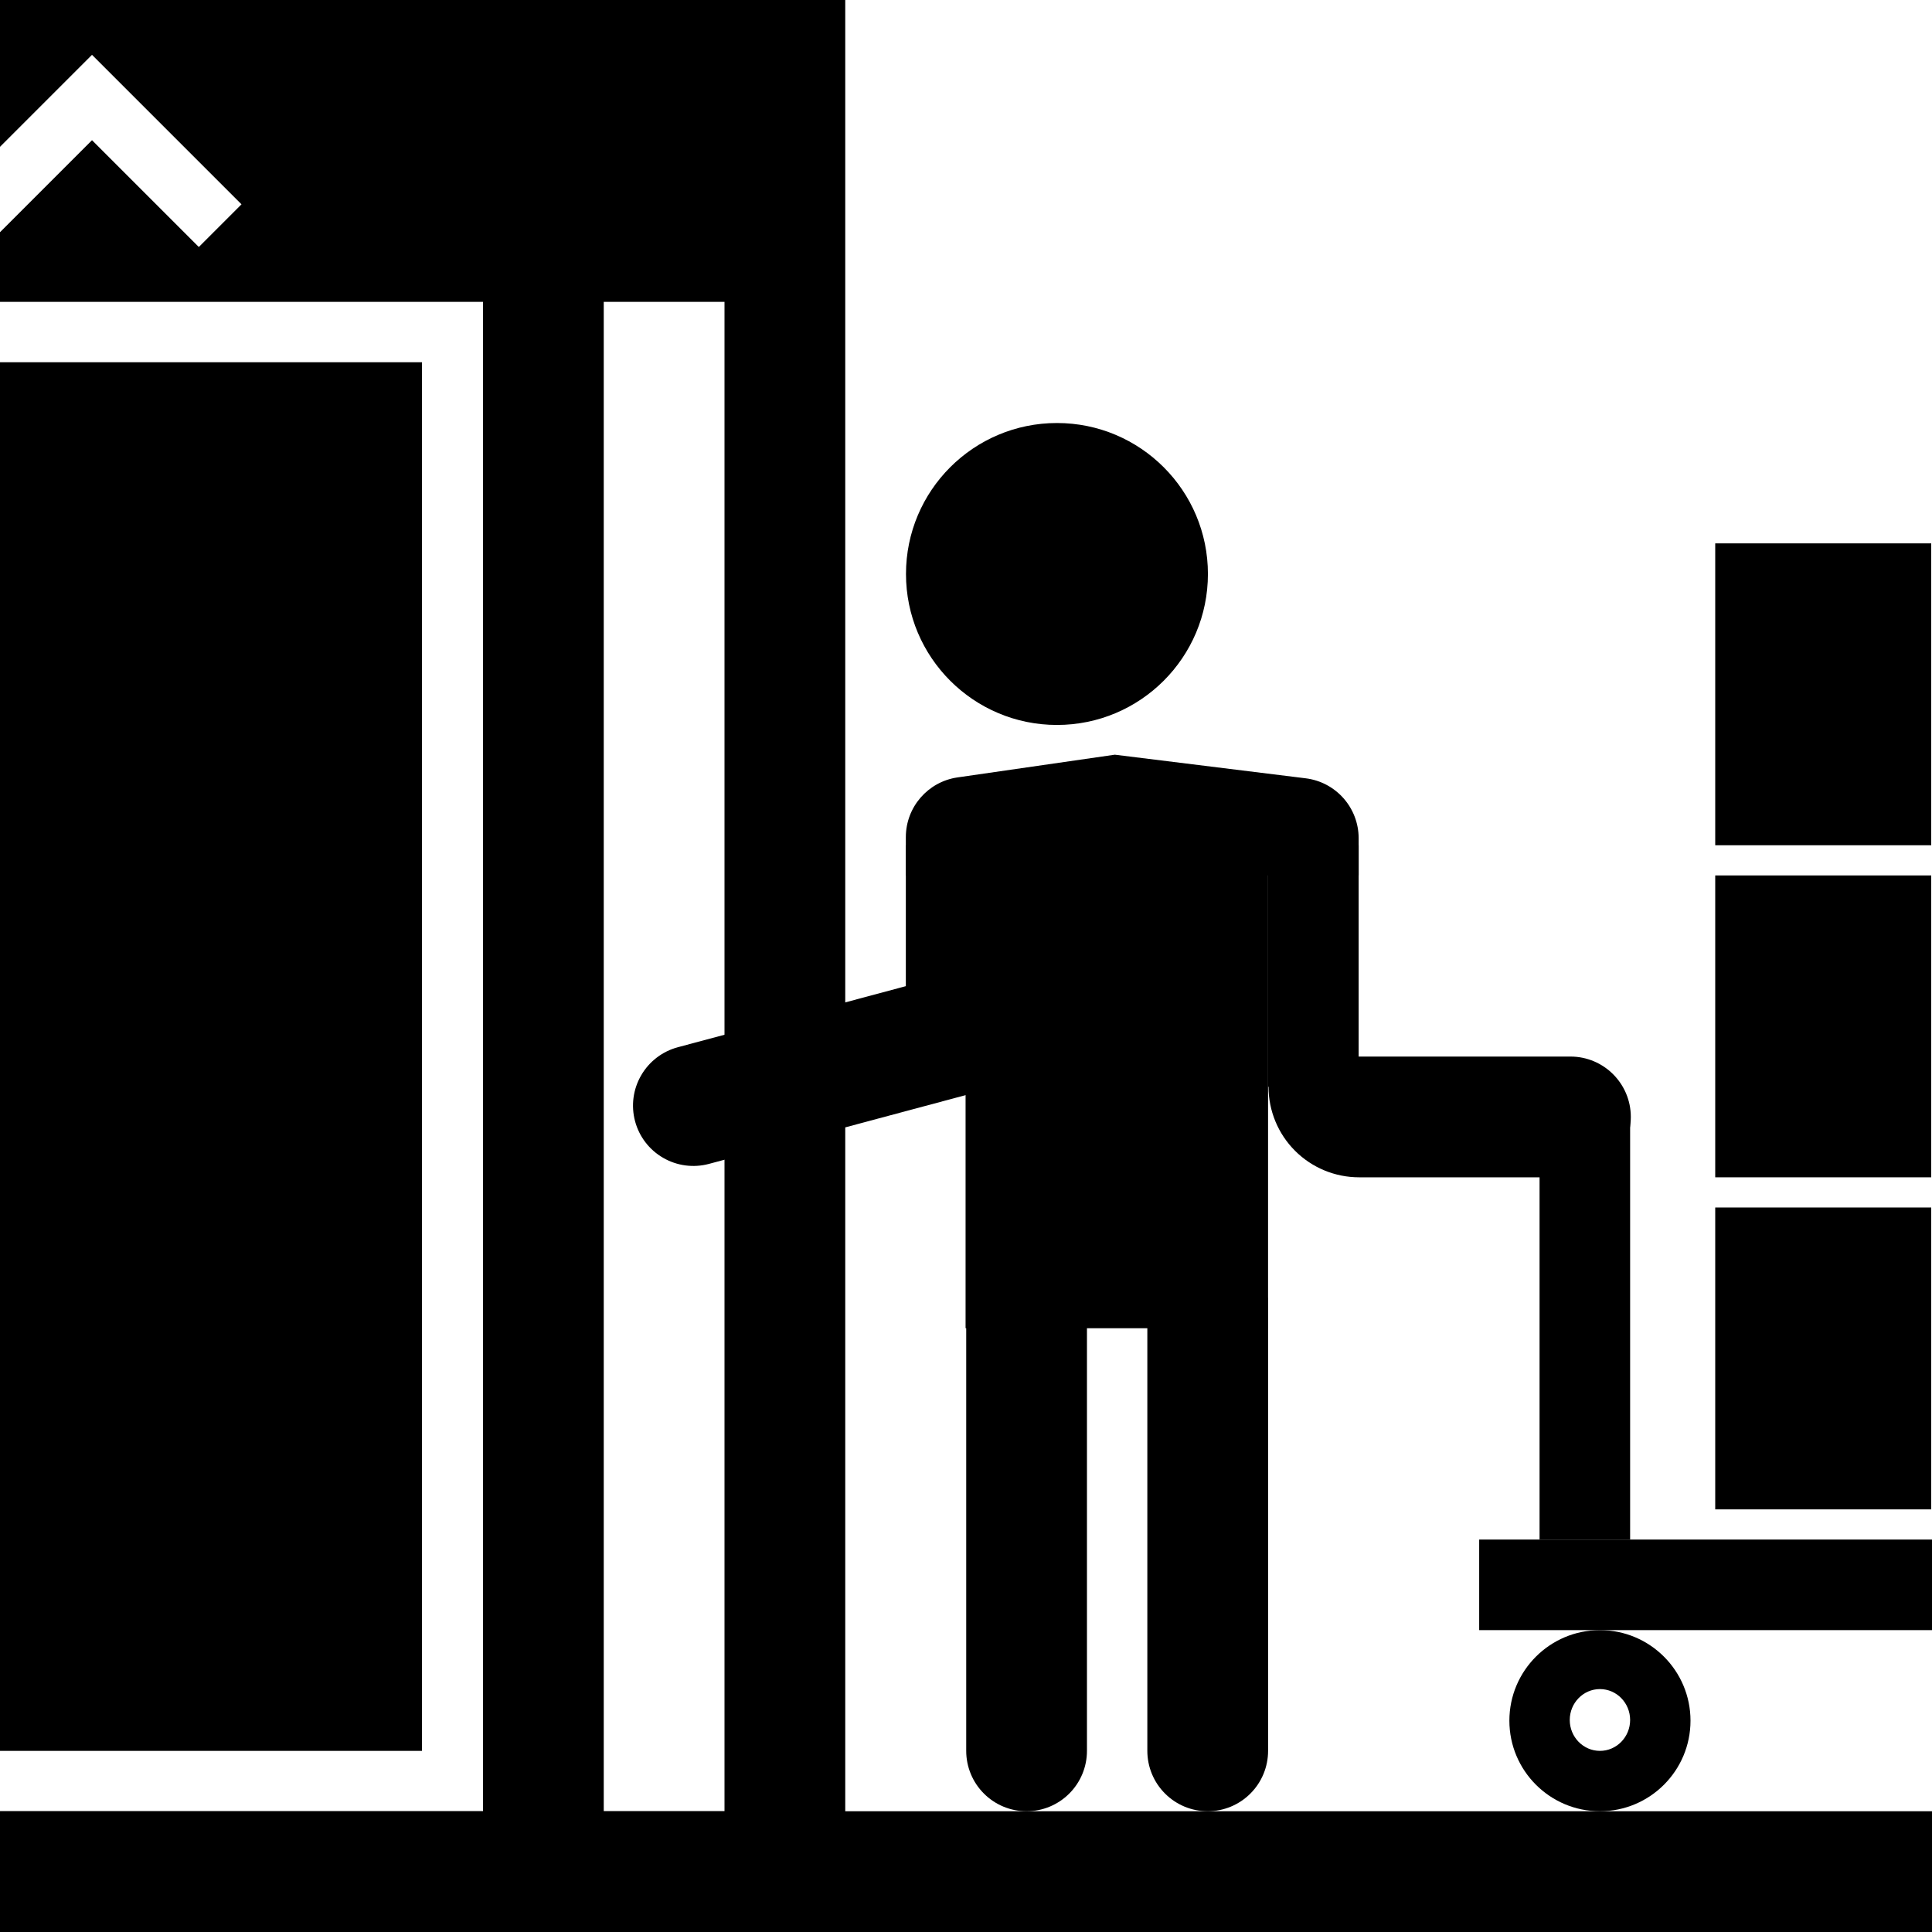 <?xml version="1.0" encoding="UTF-8" standalone="no"?>
<!DOCTYPE svg PUBLIC "-//W3C//DTD SVG 1.1//EN" "http://www.w3.org/Graphics/SVG/1.1/DTD/svg11.dtd">
<svg width="100%" height="100%" viewBox="0 0 64 64" version="1.1" xmlns="http://www.w3.org/2000/svg" xmlns:xlink="http://www.w3.org/1999/xlink" xml:space="preserve" xmlns:serif="http://www.serif.com/" style="fill-rule:evenodd;clip-rule:evenodd;stroke-linejoin:round;stroke-miterlimit:2;">
    <g transform="matrix(1,0,0,1,-36,0)">
        <path d="M64,0L64,64L-0,64L-0,0L64,0ZM4,10L4,60L8,60L8,10L4,10ZM52,10L12,10L12,60L52,60L52,10ZM56,10L56,60L60,60L60,10L56,10ZM24.952,8.362L24.954,8.364L29.904,3.414L28.49,2L24.952,5.538L21.414,2L20,3.414L24.95,8.364L24.952,8.362ZM39.048,1.82L39.05,1.818L44,6.768L42.586,8.182L39.048,4.644L35.51,8.182L34.096,6.768L39.046,1.818L39.048,1.82Z"/>
    </g>
    <g transform="matrix(1,0,0,1,-13.993,0)">
        <g transform="matrix(-0.167,0,0,4.25,56.333,18.5)">
            <path d="M62,2.471C62,2.346 60.736,2.226 58.485,2.138C56.235,2.05 53.183,2 50,2C39.543,2 24.457,2 14,2C10.817,2 7.765,2.05 5.515,2.138C3.264,2.226 2,2.346 2,2.471C2,3.528 2,6 2,6L62,6L62,2.471Z"/>
        </g>
        <g transform="matrix(-0.25,0,0,0.75,59.5,24.5)">
            <path d="M62,4.309C62,2.984 59.079,1.859 55.144,1.67C46.943,1.275 34.308,0.667 34.308,0.667C34.308,0.667 18.52,1.318 9.017,1.71C5.009,1.876 2,3.011 2,4.357C2,5.225 2,6 2,6L62,6L62,4.309Z"/>
        </g>
        <g transform="matrix(0.5,0,0,2.125,44,-63.25)">
            <path d="M24,50L16,50L16,57.059C16,57.308 16.421,57.548 17.172,57.724C17.922,57.901 18.939,58 20,58C20,58 20,58 20,58C21.061,58 22.078,57.901 22.828,57.724C23.579,57.548 24,57.308 24,57.059C24,54.944 24,50 24,50Z"/>
        </g>
        <g transform="matrix(0.5,0,0,2.125,38,-63.25)">
            <path d="M24,50L16,50L16,57.059C16,57.308 16.421,57.548 17.172,57.724C17.922,57.901 18.939,58 20,58C20,58 20,58 20,58C21.061,58 22.078,57.901 22.828,57.724C23.579,57.548 24,57.308 24,57.059C24,54.944 24,50 24,50Z"/>
        </g>
        <g transform="matrix(2.77556e-17,-0.5,2.27,4.44089e-16,-63.644,47)">
            <path d="M24,52.713L22,52.713C20.409,52.713 18.883,52.852 17.757,53.1C16.632,53.348 16,53.684 16,54.035C16,54.998 16,56.277 16,57.119C16,57.605 17.791,58 20,58C20,58 20,58 20,58C22.209,58 24,57.605 24,57.119C24,55.615 24,52.713 24,52.713Z"/>
        </g>
        <g transform="matrix(1,0,0,1,13.993,0)">
            <rect x="42" y="28" width="3.007" height="8"/>
        </g>
        <g transform="matrix(-1,0,0,1,62,0)">
            <rect x="15" y="28" width="3" height="7"/>
        </g>
        <g transform="matrix(0.129,0.483,-2.053,0.55,151.524,-4.419)">
            <path d="M24,50L16,50L16,57.059C16,57.308 16.421,57.548 17.172,57.724C17.922,57.901 18.939,58 20,58C20,58 20,58 20,58C21.061,58 22.078,57.901 22.828,57.724C23.579,57.548 24,57.308 24,57.059C24,54.944 24,50 24,50Z"/>
        </g>
        <g transform="matrix(1.667,0,0,1.667,20.667,-49.333)">
            <circle cx="17" cy="41" r="3"/>
        </g>
    </g>
    <g transform="matrix(1.067,0,0,1,-2.133,58)">
        <rect x="2" y="2" width="60" height="4"/>
    </g>
    <path d="M53,54C54.656,54 56,55.344 56,57C56,58.656 54.656,60 53,60C51.344,60 50,58.656 50,57C50,55.344 51.344,54 53,54ZM53,55.953C53.552,55.953 54,56.412 54,56.977C54,57.541 53.552,58 53,58C52.448,58 52,57.541 52,56.977C52,56.412 52.448,55.953 53,55.953Z"/>
    <g transform="matrix(1,0,0,0.75,0,14.25)">
        <rect x="49" y="49" width="15" height="4"/>
    </g>
    <g transform="matrix(0.2,0,0,3.5,41.2,-134.5)">
        <rect x="49" y="49" width="15" height="4"/>
    </g>
    <g transform="matrix(0.477,0,0,2.5,33.446,-82.5)">
        <rect x="49" y="49" width="15" height="4"/>
    </g>
    <g transform="matrix(0.477,0,0,2.5,33.446,-93.5)">
        <rect x="49" y="49" width="15" height="4"/>
    </g>
    <g transform="matrix(0.477,0,0,2.5,33.446,-104.5)">
        <rect x="49" y="49" width="15" height="4"/>
    </g>
    <g transform="matrix(0.933,0,0,11.5,-45.733,-551.5)">
        <rect x="49" y="49" width="15" height="4"/>
    </g>
</svg>
